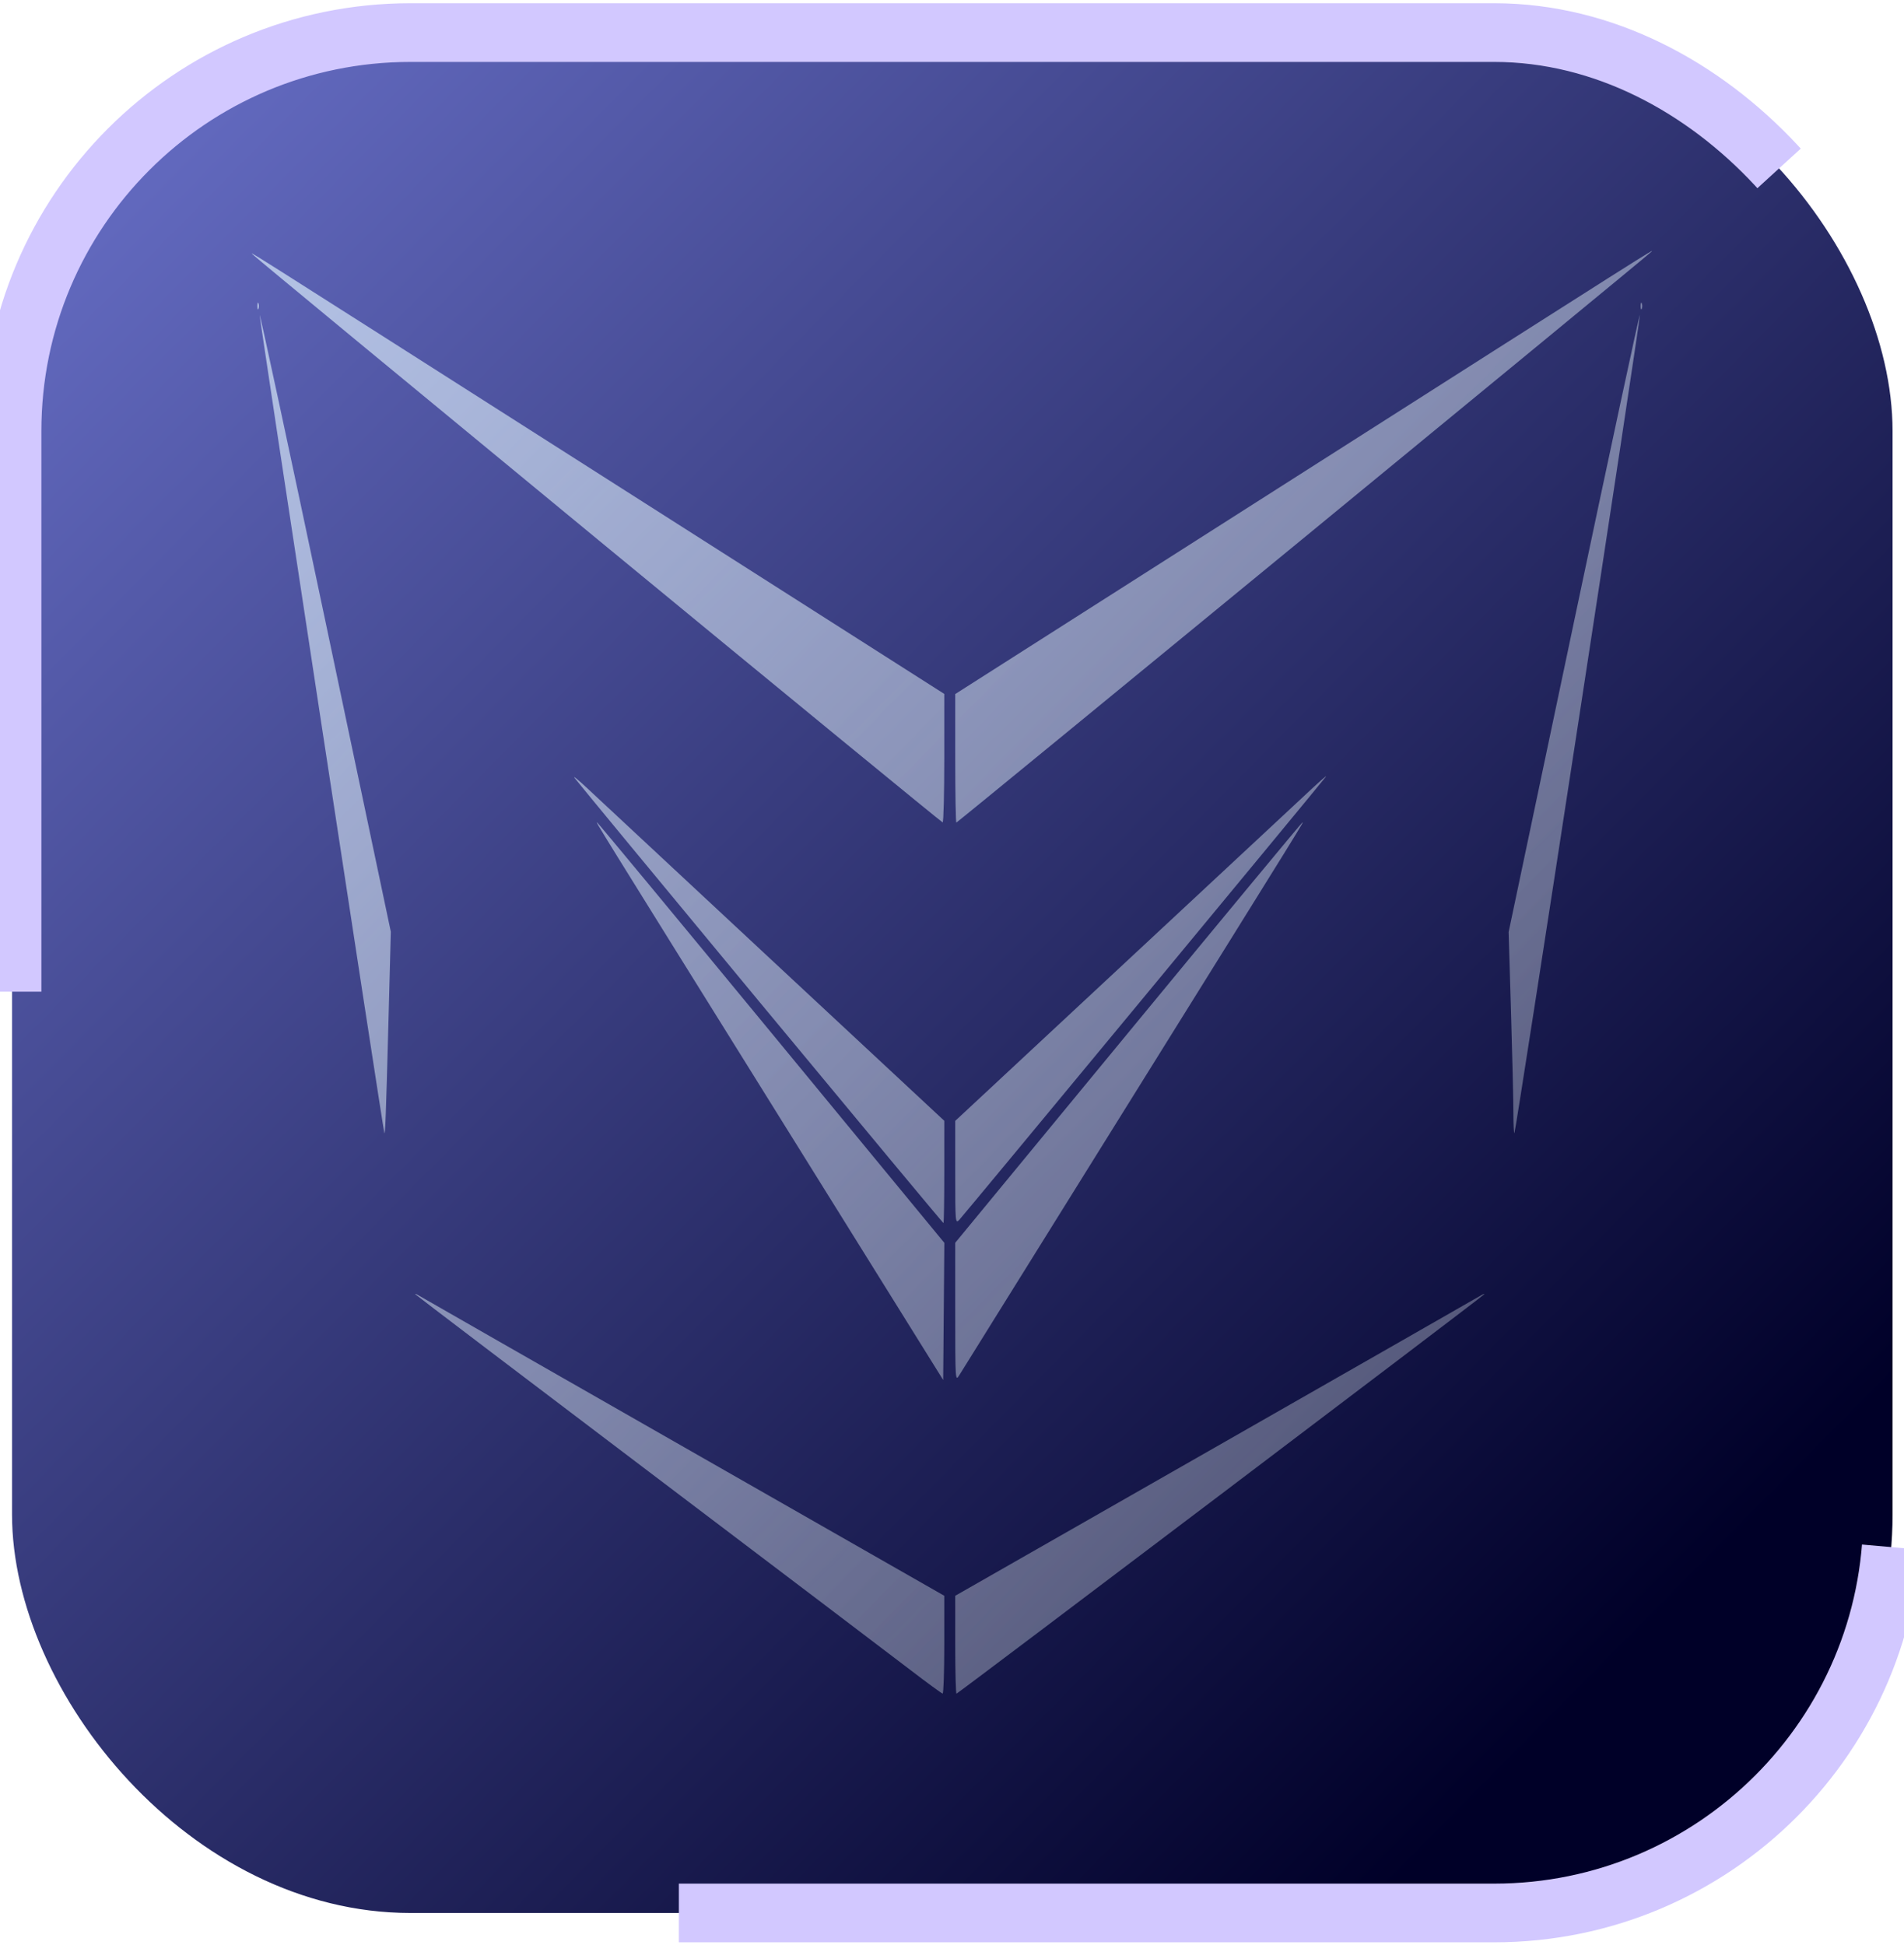 <?xml version="1.0" encoding="UTF-8" standalone="no"?>
<svg
   xmlns:osb="http://www.openswatchbook.org/uri/2009/osb"
   xmlns:dc="http://purl.org/dc/elements/1.1/"
   xmlns:cc="http://creativecommons.org/ns#"
   xmlns:rdf="http://www.w3.org/1999/02/22-rdf-syntax-ns#"
   xmlns:svg="http://www.w3.org/2000/svg"
   xmlns="http://www.w3.org/2000/svg"
   xmlns:xlink="http://www.w3.org/1999/xlink"
   xmlns:sodipodi="http://sodipodi.sourceforge.net/DTD/sodipodi-0.dtd"
   xmlns:inkscape="http://www.inkscape.org/namespaces/inkscape"
   version="1.1"
   id="svg2"
   width="259.6"
   height="265.2"
   viewBox="0 0 259.6 265.2"
   sodipodi:docname="ventus-trade-logo.svg"
   inkscape:version="1.0.2-2 (e86c870879, 2021-01-15)">
  <defs
     id="defs6">
    <linearGradient
       inkscape:collect="always"
       id="linearGradient2922">
      <stop
         style="stop-color:#d2f0ff;stop-opacity:1"
         offset="0"
         id="stop2918" />
      <stop
         style="stop-color:#ffffff;stop-opacity:0"
         offset="1"
         id="stop2920" />
    </linearGradient>
    <linearGradient
       inkscape:collect="always"
       id="linearGradient2885-1-6-8">
      <stop
         style="stop-color:#8c96ff;stop-opacity:1"
         offset="0"
         id="stop2881" />
      <stop
         style="stop-color:#000028;stop-opacity:1"
         offset="1"
         id="stop2883" />
    </linearGradient>
    <linearGradient
       id="linearGradient2785"
       osb:paint="solid">
      <stop
         style="stop-color:#808080;stop-opacity:1;"
         offset="0"
         id="stop2783" />
    </linearGradient>
    <filter
       inkscape:collect="always"
       style="color-interpolation-filters:sRGB"
       id="filter2841"
       x="-1.08e-05"
       width="1"
       y="-1.08e-05"
       height="1">
      <feGaussianBlur
         inkscape:collect="always"
         stdDeviation="0.001"
         id="feGaussianBlur2843" />
    </filter>
    <linearGradient
       inkscape:collect="always"
       xlink:href="#linearGradient2885-1-6-8"
       id="linearGradient2887"
       x1="-52.251"
       y1="-37.463"
       x2="211.963"
       y2="223.793"
       gradientUnits="userSpaceOnUse"
       gradientTransform="translate(2.329,-4.931)" />
    <filter
       inkscape:collect="always"
       style="color-interpolation-filters:sRGB"
       id="filter2899"
       x="-1.2181911e-06"
       width="1"
       y="-1.1823442e-06"
       height="1">
      <feGaussianBlur
         inkscape:collect="always"
         stdDeviation="9.8991981e-05"
         id="feGaussianBlur2901" />
    </filter>
    <linearGradient
       inkscape:collect="always"
       xlink:href="#linearGradient2922"
       id="linearGradient2924"
       x1="-194.661"
       y1="-113.034"
       x2="270.108"
       y2="343.97"
       gradientUnits="userSpaceOnUse" />
    <linearGradient
       inkscape:collect="always"
       xlink:href="#linearGradient2885-1-6-8"
       id="linearGradient2930"
       gradientUnits="userSpaceOnUse"
       gradientTransform="translate(2.329,-4.931)"
       x1="-52.251"
       y1="-37.463"
       x2="211.963"
       y2="223.793" />
  </defs>
  <sodipodi:namedview
     pagecolor="#ffffff"
     bordercolor="#666666"
     borderopacity="1"
     objecttolerance="10"
     gridtolerance="10"
     guidetolerance="10"
     inkscape:pageopacity="0"
     inkscape:pageshadow="2"
     inkscape:window-width="1366"
     inkscape:window-height="705"
     id="namedview4"
     showgrid="false"
     inkscape:zoom="1.0143288"
     inkscape:cx="-33.410587"
     inkscape:cy="79.280092"
     inkscape:window-x="-32000"
     inkscape:window-y="-32000"
     inkscape:window-maximized="0"
     inkscape:current-layer="g10" />
  <g
     inkscape:groupmode="layer"
     inkscape:label="Image"
     id="g10">
    <rect
       style="fill:url(#linearGradient2930);fill-opacity:1;stroke-width:7.262;filter:url(#filter2841);stroke:#d2c8ff;stroke-miterlimit:4;stroke-dasharray:174.277,174.277;paint-order:fill markers stroke;stroke-linejoin:miter;stroke-dashoffset:0;stroke-opacity:1"
       id="rect16"
       width="232.666"
       height="232.666"
       x="16.131"
       y="16.759"
       ry="49.294"
       transform="matrix(1.102,0,0,1.102,-16.135,-14.026)"
       inkscape:export-xdpi="192"
       inkscape:export-ydpi="192" />
    <path
       style="fill:url(#linearGradient2924);fill-opacity:1;stroke-width:0.305;filter:url(#filter2899)"
       d="M 60.622,238.148 C 58.275,236.348 41.882,223.919 24.195,210.527 6.507,197.136 -8.102,186.038 -8.27,185.866 c -0.168,-0.172 0.038,-0.107 0.457,0.146 0.419,0.252 17.052,9.762 36.961,21.132 l 36.199,20.673 v 6.816 c 0,3.749 -0.103,6.81 -0.229,6.802 -0.126,-0.008 -2.149,-1.487 -4.496,-3.287 z m 6.249,-3.515 v -6.816 l 36.199,-20.673 c 19.909,-11.37 36.542,-20.88 36.961,-21.132 0.419,-0.252 0.625,-0.315 0.457,-0.139 -0.497,0.522 -73.247,55.576 -73.44,55.576 -0.097,0 -0.177,-3.067 -0.177,-6.816 z M 43.094,162.27 C 15.942,118.662 16.847,120.125 17.012,120.125 c 0.074,0 10.982,13.171 24.24,29.268 l 24.104,29.268 -0.081,9.551 -0.081,9.551 z m 23.778,26.061 -0.001,-9.68 24.1,-29.263 c 13.255,-16.095 24.161,-29.263 24.236,-29.263 0.164,0 1.378,-1.961 -25.473,41.152 -11.956,19.197 -21.99,35.315 -22.299,35.818 -0.554,0.901 -0.562,0.769 -0.563,-8.765 z M 39.703,145.216 C 25.724,128.334 14.09,114.24 13.849,113.894 c -0.241,-0.345 0.584,0.333 1.835,1.506 1.251,1.174 12.936,12.062 25.969,24.197 l 23.695,22.064 v 7.124 c 0,3.918 -0.052,7.124 -0.115,7.124 -0.063,0 -11.551,-13.812 -25.53,-30.694 z m 27.169,23.643 v -7.187 l 23.696,-22.069 c 13.033,-12.138 24.726,-23.029 25.984,-24.203 1.258,-1.174 2.136,-1.928 1.951,-1.677 -0.644,0.872 -50.483,61.122 -51.055,61.72 -0.565,0.59 -0.576,0.468 -0.576,-6.586 z m -79.508,-5.509 c -0.283,-1.142 -17.422,-113.592 -17.36,-113.9 0.046,-0.227 4.174,19.004 9.173,42.735 l 9.09,43.147 -0.34,12.897 c -0.325,12.329 -0.447,15.594 -0.564,15.12 z m 157.241,-2.859 c 6e-5,-1.663 -0.149,-7.994 -0.332,-14.069 l -0.332,-11.046 9.096,-43.173 c 5.003,-23.745 9.133,-42.986 9.179,-42.756 0.1,0.499 -17.258,113.715 -17.466,113.923 -0.08,0.08 -0.145,-1.215 -0.145,-2.878 z M 17.268,80.853 C -8.925,59.281 -30.53,41.434 -30.744,41.194 -31.249,40.626 -36.49,37.31 17.869,71.951 L 65.347,102.207 v 8.959 c 0,4.928 -0.103,8.948 -0.229,8.934 -0.126,-0.014 -21.659,-17.675 -47.851,-39.247 z M 66.871,111.175 v -8.95 L 111.758,73.619 c 53.01,-33.782 52.636,-33.545 52.05,-32.979 -0.887,0.857 -96.622,79.486 -96.778,79.486 -0.087,0 -0.158,-4.028 -0.158,-8.95 z M -30.322,48.185 c 0,-0.419 0.069,-0.591 0.154,-0.381 0.085,0.21 0.085,0.553 0,0.762 -0.085,0.21 -0.154,0.038 -0.154,-0.381 z m 192.654,0 c 0,-0.419 0.069,-0.591 0.154,-0.381 0.085,0.21 0.085,0.553 0,0.762 -0.085,0.21 -0.154,0.038 -0.154,-0.381 z"
       id="path2889"
       transform="matrix(0.979,0,0,0.979,64.773,-5.442)" />
  </g>
</svg>

